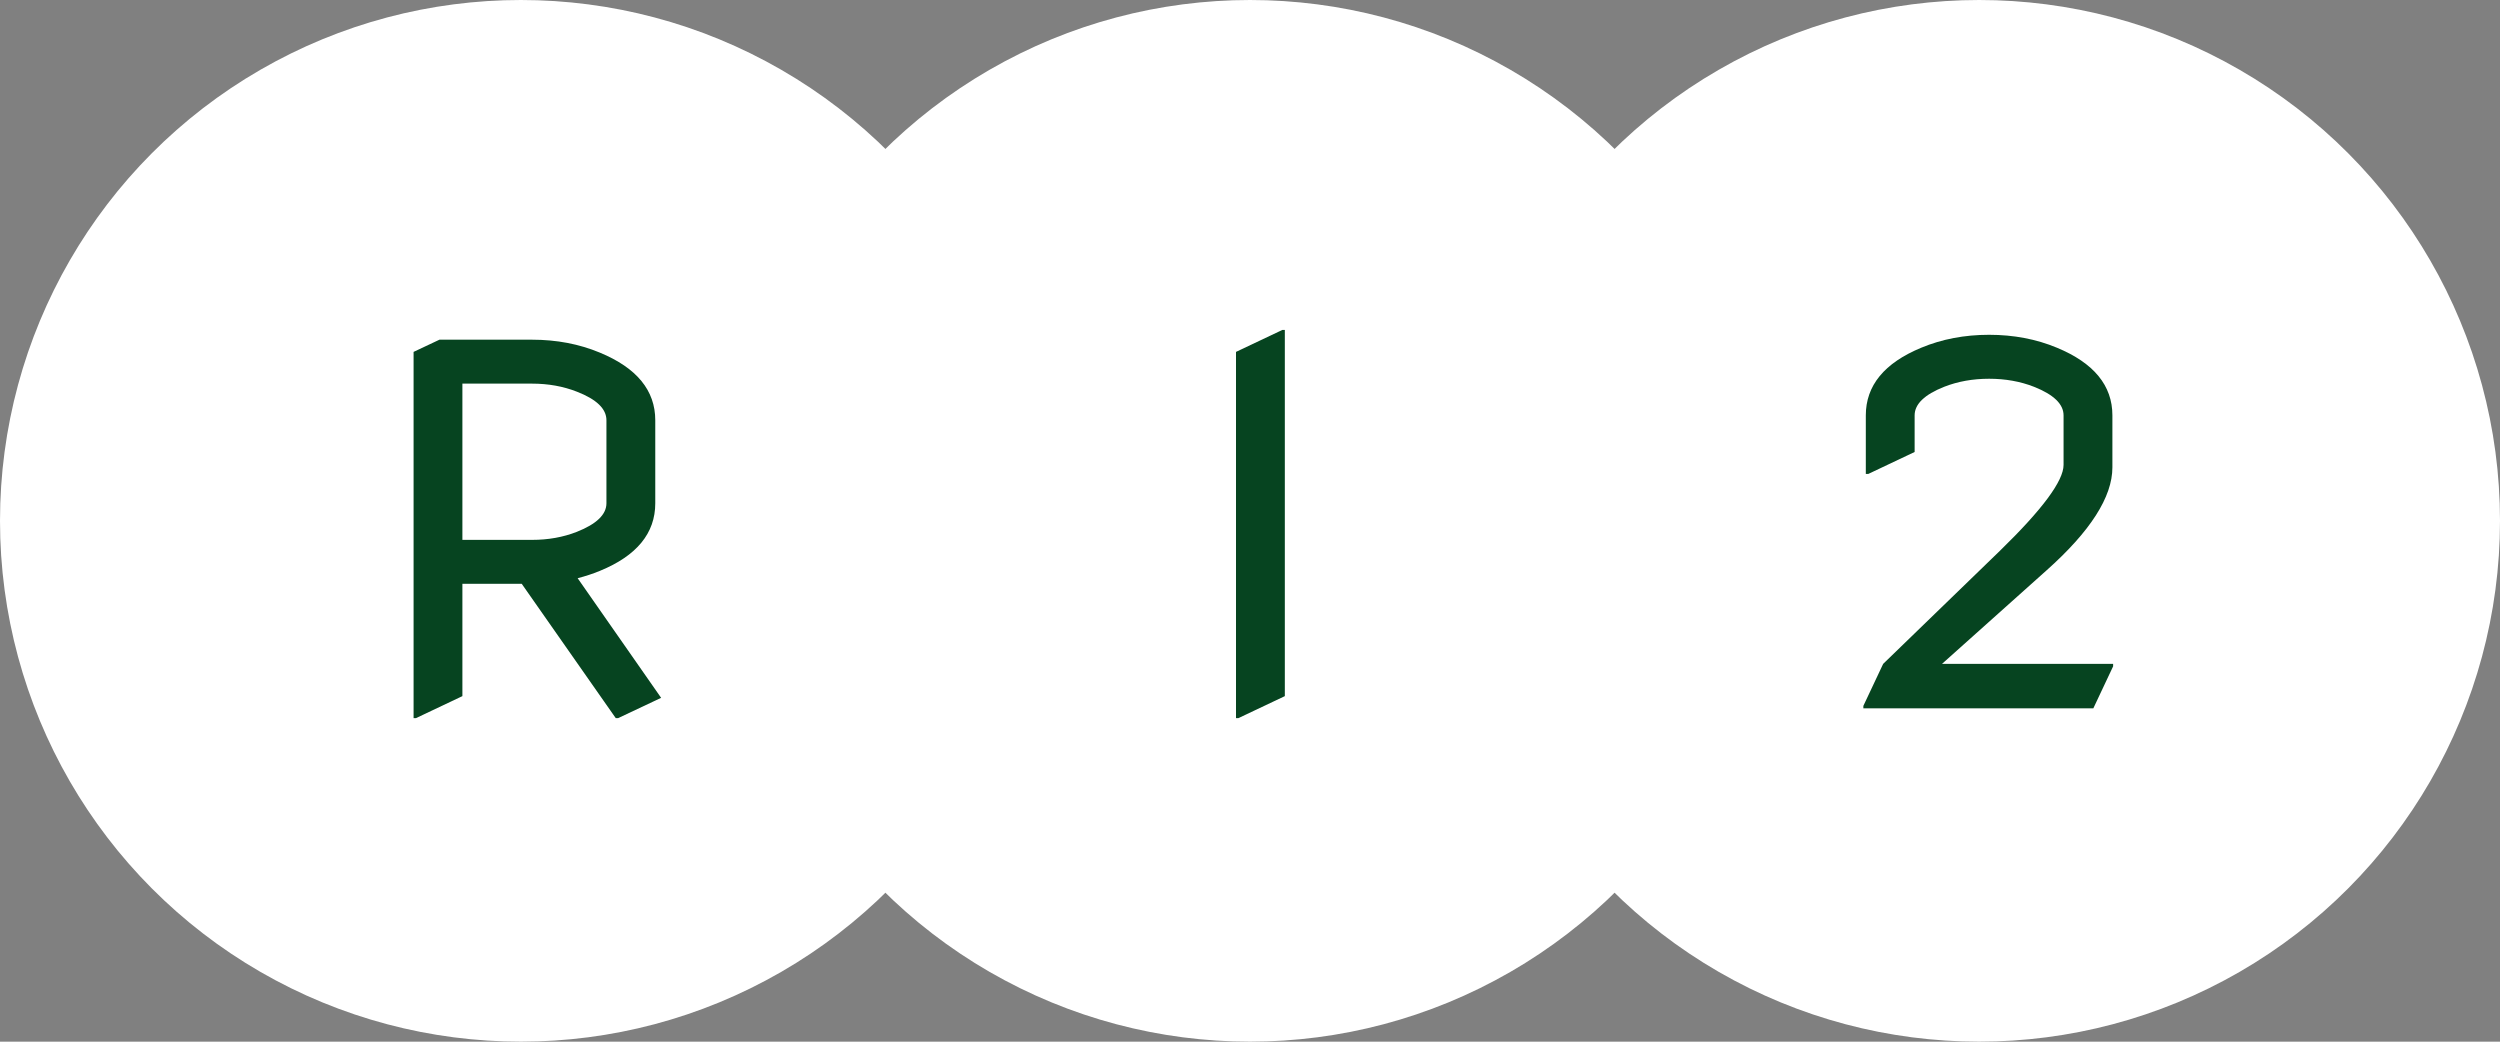 <svg width="120" height="50" viewBox="0 0 120 50" fill="none" xmlns="http://www.w3.org/2000/svg">
<rect x="0" y="0" width="120" height="50" fill="#808080" stroke="none"/>
<circle cx="25" cy="25" r="25" fill="white"/>
<circle cx="60" cy="25" r="25" fill="white"/>
<circle cx="95" cy="25" r="25" fill="white"/>
<path d="M22.195 25.914H25.535C26.316 25.914 27.035 25.785 27.691 25.527C28.637 25.152 29.109 24.695 29.109 24.156V20.172C29.109 19.625 28.637 19.168 27.691 18.801C27.035 18.543 26.316 18.414 25.535 18.414H22.195V25.914ZM19.852 34.469V16.891L21.094 16.305H25.535C26.715 16.305 27.801 16.512 28.793 16.926C30.566 17.66 31.453 18.742 31.453 20.172V24.156C31.453 25.594 30.566 26.676 28.793 27.402C28.449 27.543 28.094 27.66 27.727 27.754L31.734 33.496L29.672 34.469H29.555L25.043 28.023H22.195V33.414L19.969 34.469H19.852Z" fill="#064420"/>
<path d="M59.328 34.469V16.891L61.555 15.836H61.672V33.414L59.445 34.469H59.328Z" fill="#064420"/>
<path d="M89.441 34V33.883L90.391 31.867L96.004 26.43C98.035 24.453 99.051 23.082 99.051 22.316V19.938C99.051 19.398 98.578 18.941 97.633 18.566C96.977 18.309 96.258 18.18 95.477 18.18C94.695 18.18 93.977 18.309 93.32 18.566C92.375 18.941 91.902 19.398 91.902 19.938V21.695L89.676 22.75H89.559V19.938C89.559 18.508 90.445 17.426 92.219 16.691C93.211 16.277 94.297 16.07 95.477 16.07C96.656 16.07 97.742 16.277 98.734 16.691C100.508 17.426 101.395 18.508 101.395 19.938V22.434C101.395 23.855 100.336 25.508 98.219 27.391L93.215 31.867H101.43V31.984L100.48 34H89.441Z" fill="#064420"/>
</svg>
